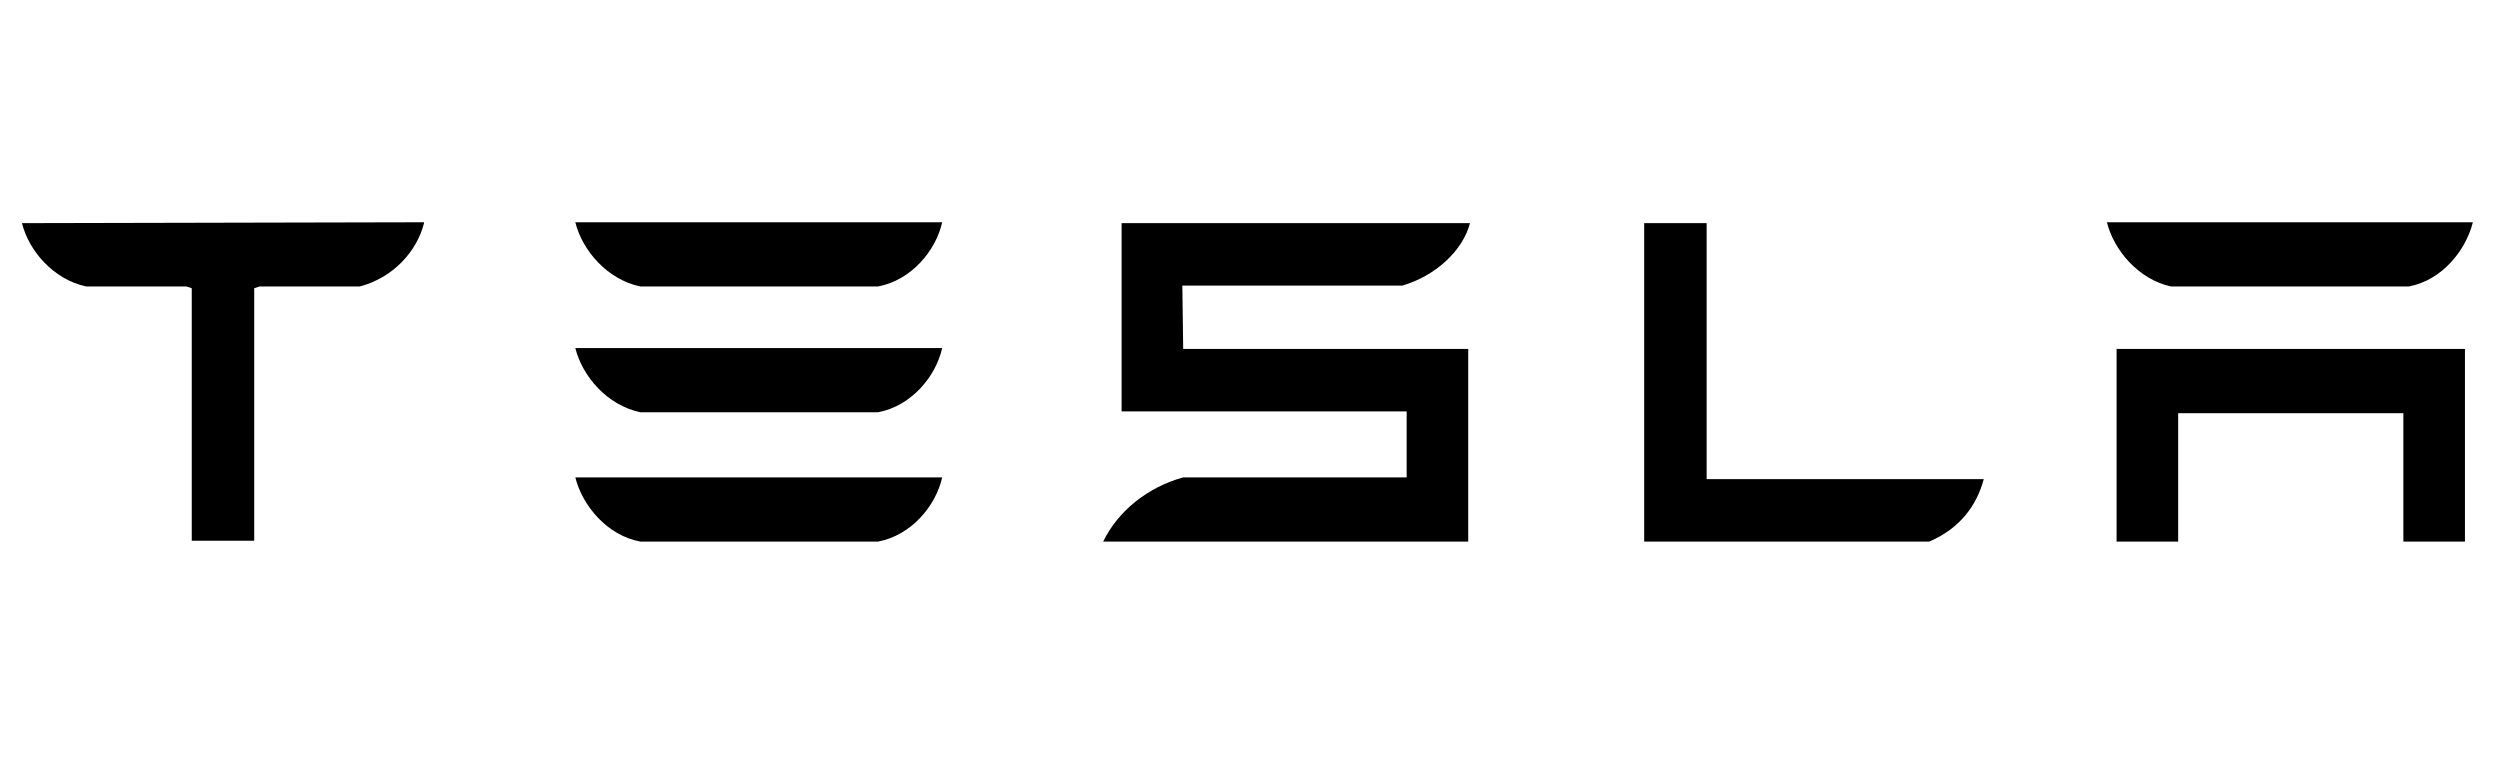 <svg width="104" height="32" viewBox="0 0 104 32" fill="none" xmlns="http://www.w3.org/2000/svg">
<g clip-path="url(#clip0_8115_124222)">
<path d="M88.05 14.516V22.531H90.612V17.188H99.98V22.531H102.542V14.516H88.05ZM90.319 11.918H100.2C101.59 11.661 102.579 10.417 102.871 9.246H87.647C87.94 10.417 88.965 11.625 90.319 11.918ZM80.255 22.531C81.536 21.982 82.231 21.03 82.524 19.932H70.996V9.283H68.398V22.531H80.255ZM49.185 11.881H58.334C59.724 11.479 60.859 10.417 61.151 9.283H46.659V17.114H58.517V19.859H49.221C47.757 20.262 46.513 21.25 45.891 22.531H61.078V14.516H49.221L49.185 11.881ZM26.641 11.918H36.522C37.913 11.661 38.938 10.417 39.194 9.246H23.933C24.226 10.417 25.251 11.625 26.641 11.918ZM26.641 17.151H36.522C37.913 16.895 38.938 15.65 39.194 14.479H23.933C24.226 15.65 25.251 16.858 26.641 17.151ZM26.641 22.531H36.522C37.913 22.274 38.938 21.03 39.194 19.859H23.933C24.226 21.03 25.251 22.274 26.641 22.531Z" fill="currentColor"/>
<path d="M0.914 9.283C1.207 10.454 2.232 11.625 3.586 11.918H7.758L7.977 11.991V22.494H10.575V11.991L10.795 11.918H14.967C16.358 11.552 17.346 10.454 17.639 9.283V9.246L0.914 9.283Z" fill="currentColor"/>
</g>
<defs>
<clipPath id="clip0_8115_124222">
<rect width="102.4" height="32" fill="currentColor" transform="translate(0.801)"/>
</clipPath>
</defs>
</svg>
